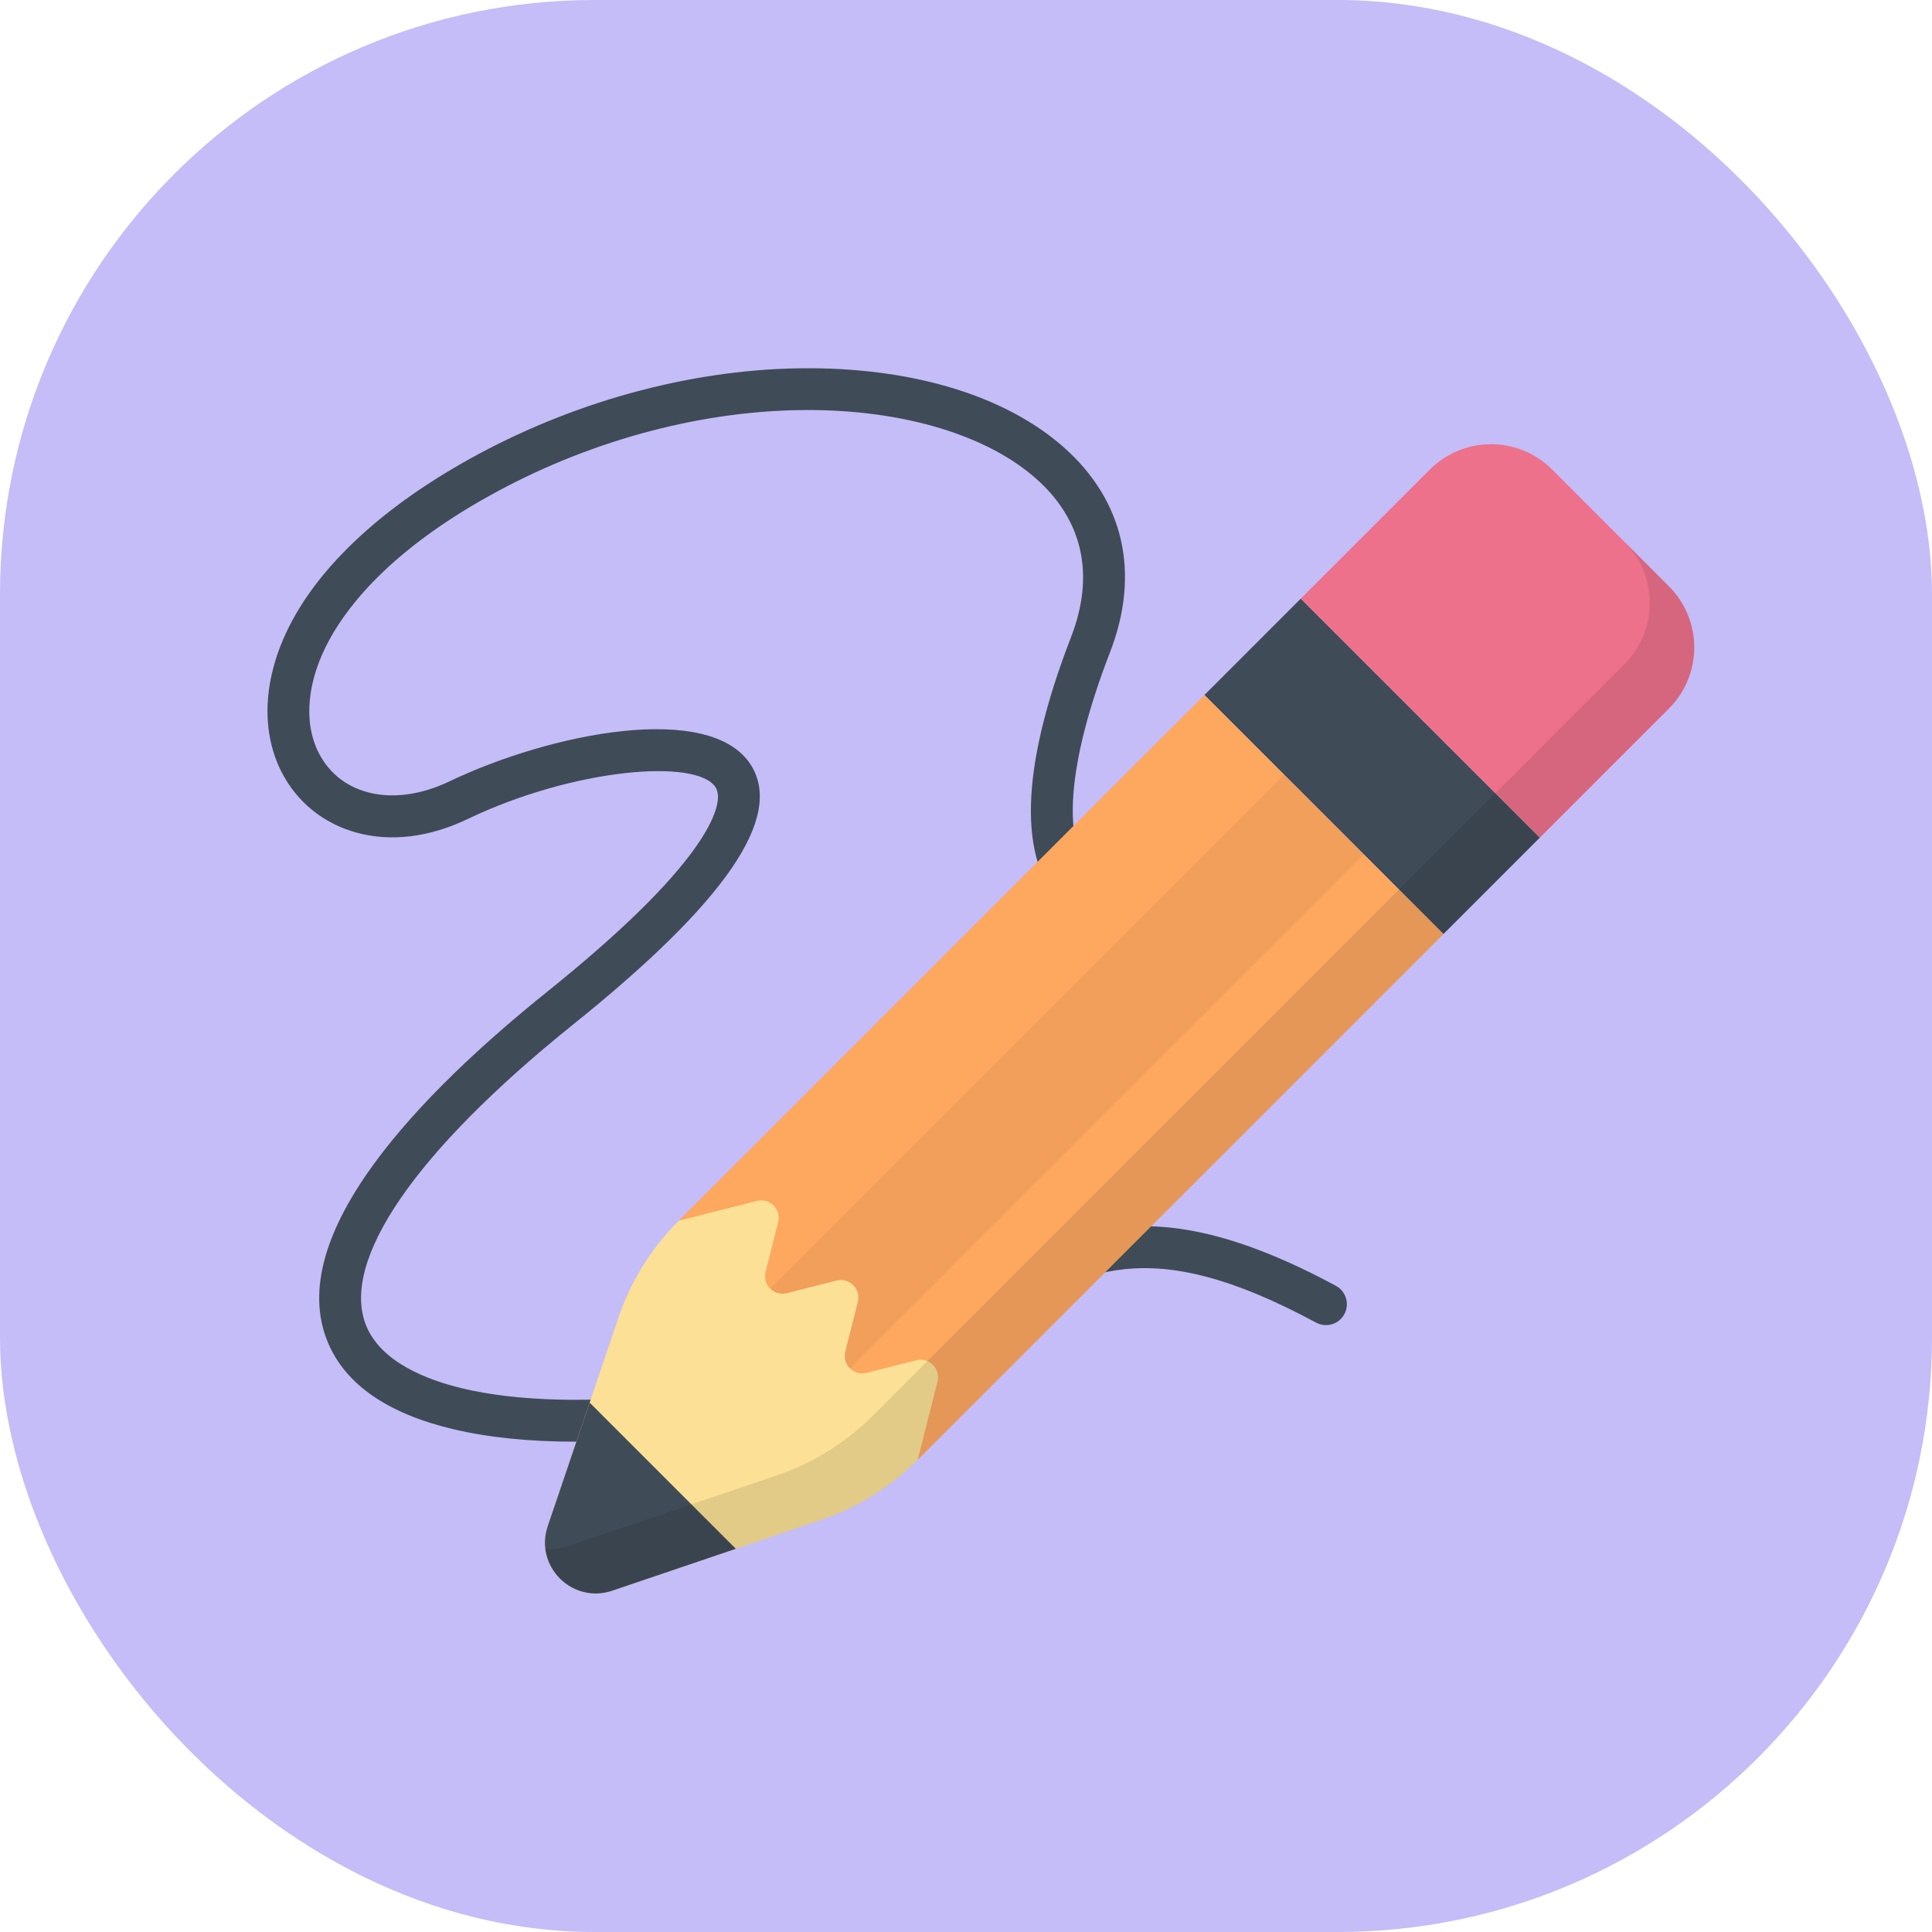 <svg width="65" height="65" viewBox="0 0 65 65" fill="none" xmlns="http://www.w3.org/2000/svg">
<rect width="65" height="65" rx="20" fill="#C4BDF7"/>
<g clip-path="url(#clip0)">
<path d="M19.363 48.504C17.804 48.504 16.424 48.363 15.236 48.08C13.031 47.555 11.615 46.571 11.027 45.154C9.52 41.521 14.206 36.742 18.402 33.372C20.828 31.424 22.521 29.771 23.433 28.46C24.061 27.557 24.295 26.838 24.075 26.489C23.456 25.506 19.298 25.847 15.729 27.557C14.45 28.17 13.163 28.329 12.008 28.016C10.889 27.713 9.988 26.986 9.47 25.967C8.729 24.509 8.869 22.639 9.855 20.837C10.97 18.797 13.127 16.876 16.092 15.281C19.564 13.414 23.497 12.389 27.18 12.389C27.217 12.389 27.253 12.389 27.29 12.389C30.85 12.409 33.865 13.351 35.781 15.041C37.816 16.838 38.372 19.288 37.347 21.939C35.892 25.702 35.695 28.412 36.793 29.568C37.34 30.144 38.548 30.648 41.197 29.778C41.566 29.656 41.963 29.857 42.084 30.226C42.206 30.595 42.005 30.992 41.636 31.114C38.288 32.213 36.6 31.407 35.774 30.536C34.237 28.918 34.325 25.855 36.035 21.432C36.844 19.34 36.434 17.494 34.85 16.096C33.213 14.651 30.455 13.813 27.282 13.795C27.248 13.795 27.214 13.795 27.18 13.795C23.725 13.795 20.029 14.761 16.758 16.52C13.316 18.371 11.775 20.256 11.088 21.512C10.329 22.9 10.196 24.292 10.723 25.33C11.461 26.782 13.27 27.176 15.122 26.288C18.5 24.67 23.904 23.578 25.265 25.74C26.369 27.494 24.412 30.349 19.282 34.468C13.96 38.743 11.424 42.441 12.326 44.615C12.831 45.832 14.364 46.427 15.562 46.712C17.4 47.15 19.888 47.214 22.756 46.897C27.393 46.385 30.063 44.819 32.419 43.438C35.858 41.421 38.575 39.828 44.944 43.26C45.286 43.444 45.414 43.871 45.23 44.213C45.046 44.555 44.619 44.682 44.278 44.498C38.604 41.441 36.427 42.718 33.131 44.651C30.776 46.031 27.845 47.749 22.911 48.294C21.643 48.434 20.459 48.504 19.363 48.504Z" fill="#404B58"/>
<path d="M40.521 23.382L48.563 31.424L51.804 28.182L43.763 20.14L40.521 23.382Z" fill="#404B58"/>
<path d="M51.805 28.182L43.763 20.14L48.105 15.798C49.242 14.661 51.085 14.661 52.221 15.798L56.148 19.724C57.284 20.86 57.284 22.703 56.148 23.84L51.805 28.182Z" fill="#ED718B"/>
<path d="M30.876 49.111L48.563 31.424L40.521 23.382L22.834 41.069L30.876 49.111Z" fill="#FDA75F"/>
<path opacity="0.05" d="M25.515 43.75L28.196 46.431L45.883 28.744L43.202 26.063L25.515 43.75Z" fill="black"/>
<path d="M30.827 45.764L29.153 46.188C28.721 46.298 28.328 45.905 28.438 45.473L28.861 43.799C28.971 43.367 28.579 42.974 28.146 43.084L26.472 43.507C26.04 43.617 25.648 43.224 25.757 42.792L26.181 41.118C26.29 40.686 25.898 40.293 25.465 40.403L22.834 41.069C21.916 41.987 21.221 43.104 20.805 44.334L18.428 51.347C17.972 52.691 19.255 53.973 20.598 53.518L27.611 51.141C28.841 50.724 29.958 50.029 30.876 49.111L31.543 46.48C31.652 46.047 31.259 45.655 30.827 45.764Z" fill="#FBE096"/>
<path d="M19.837 47.189L18.427 51.347C17.972 52.691 19.254 53.973 20.598 53.517L24.756 52.108L19.837 47.189Z" fill="#404B58"/>
<path opacity="0.1" d="M56.147 19.724L54.652 18.229C55.789 19.365 55.789 21.208 54.652 22.345L50.31 26.687L47.068 29.929L29.381 47.616C28.463 48.534 27.346 49.229 26.116 49.646L19.103 52.023C18.844 52.11 18.588 52.133 18.346 52.104C18.468 53.12 19.513 53.886 20.598 53.518L27.611 51.141C28.841 50.724 29.958 50.03 30.876 49.112L48.563 31.424L51.805 28.182L56.147 23.84C57.284 22.703 57.284 20.86 56.147 19.724Z" fill="black"/>
</g>
<defs>
<clipPath id="clip0">
<rect width="48" height="48" fill="white" transform="translate(9 9)"/>
</clipPath>
</defs>
</svg>

